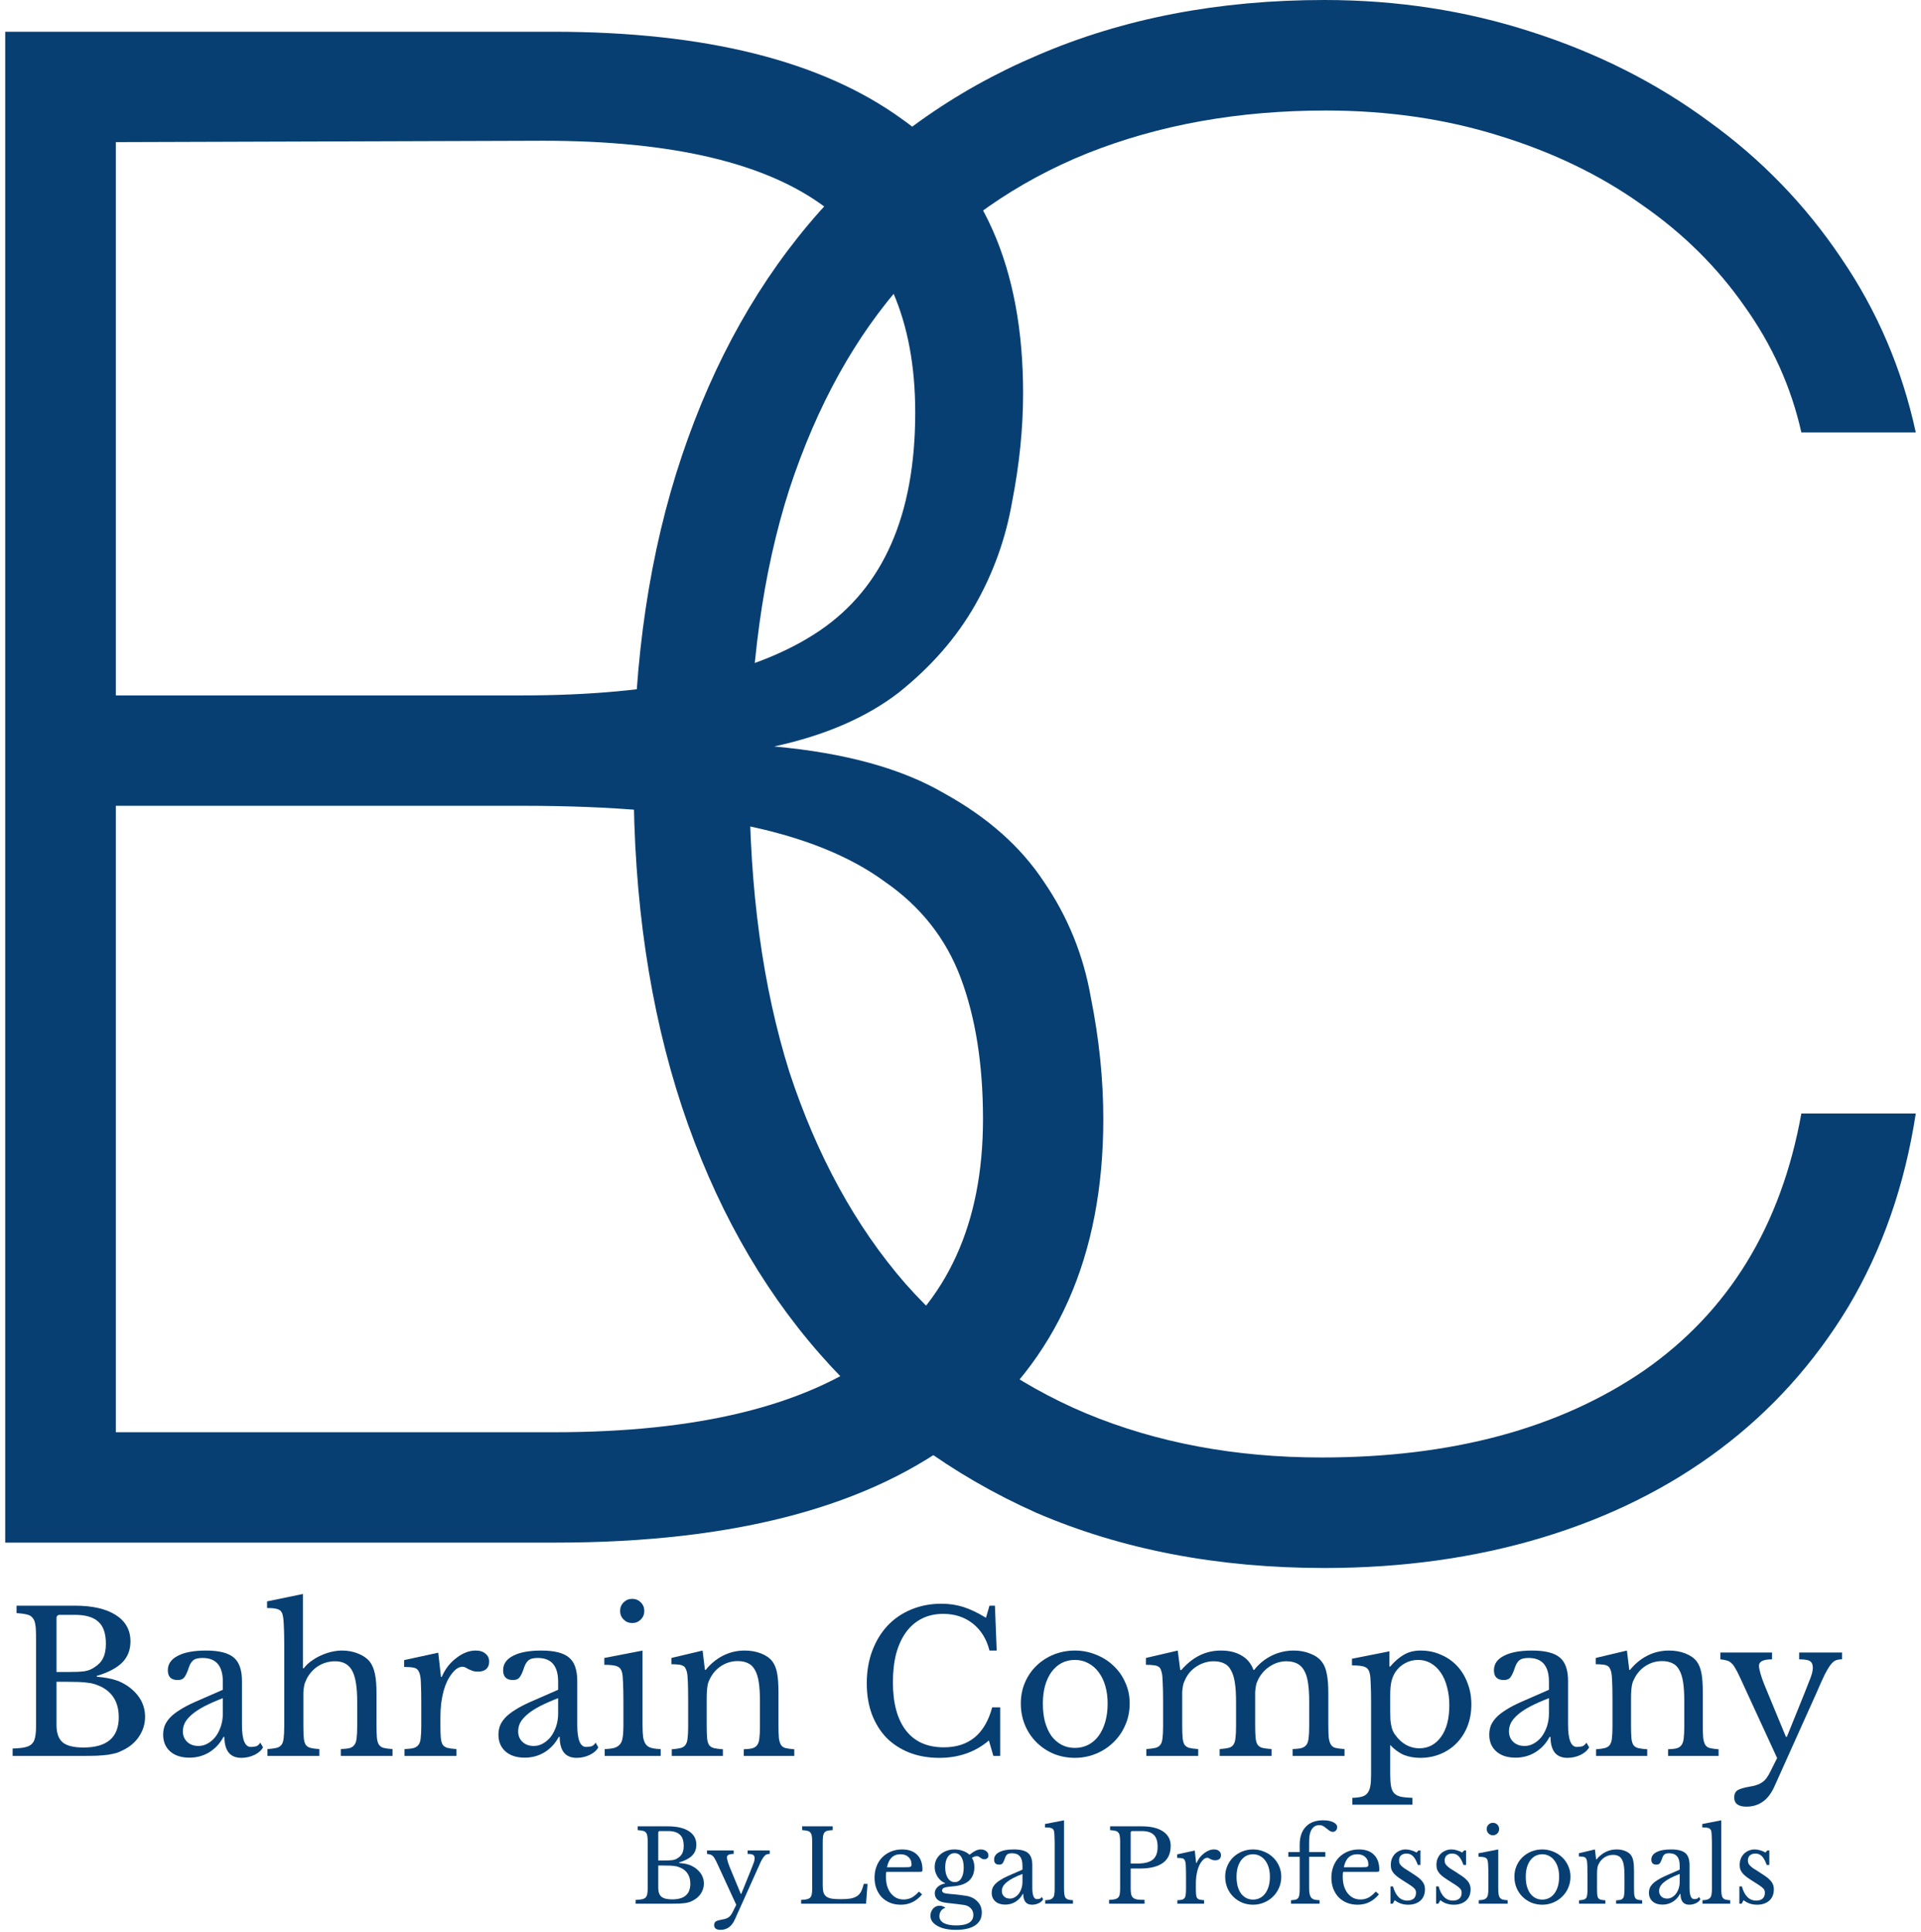 <svg width="184" height="185" viewBox="0 0 184 185" fill="none" xmlns="http://www.w3.org/2000/svg">
<path d="M172.54 41.412C171.571 37.09 169.766 33.077 167.125 29.372C164.484 25.579 161.183 22.316 157.221 19.582C153.26 16.759 148.682 14.554 143.488 12.966C138.381 11.379 132.879 10.585 126.981 10.585C118.617 10.585 111.002 11.952 104.135 14.686C97.357 17.421 91.546 21.478 86.704 26.858C81.95 32.151 78.253 38.81 75.612 46.837C73.058 54.776 71.782 64.037 71.782 74.622C71.782 85.206 73.058 94.556 75.612 102.671C78.253 110.698 81.95 117.445 86.704 122.914C91.546 128.383 97.312 132.528 104.003 135.351C110.782 138.174 118.309 139.585 126.585 139.585C139.086 139.585 149.386 136.806 157.485 131.249C165.585 125.604 170.603 117.401 172.54 106.64H183.5C182.444 113.52 180.287 119.695 177.029 125.163C173.772 130.544 169.678 135.086 164.748 138.791C159.818 142.496 154.14 145.318 147.713 147.259C141.287 149.199 134.332 150.169 126.849 150.169C116.637 150.169 107.437 148.405 99.249 144.877C91.15 141.261 84.239 136.189 78.517 129.662C72.794 123.135 68.393 115.24 65.311 105.979C62.23 96.629 60.689 86.177 60.689 74.622C60.689 63.155 62.23 52.835 65.311 43.662C68.393 34.488 72.794 26.682 78.517 20.243C84.327 13.716 91.282 8.732 99.381 5.292C107.569 1.764 116.725 0 126.849 0C133.804 0 140.406 1.014 146.657 3.043C152.995 5.072 158.674 7.938 163.692 11.643C168.71 15.259 172.936 19.626 176.369 24.742C179.803 29.769 182.18 35.326 183.5 41.412H172.54Z" fill="#073F73"/>
<path d="M105.679 107.17C105.679 120.296 101.22 130.339 92.3 137.298C83.469 144.258 70.443 147.738 53.222 147.738H0.5V3.04H52.957C67.529 3.04 78.656 5.815 86.339 11.365C94.111 16.827 97.996 25.593 97.996 37.662C97.996 41.01 97.643 44.489 96.936 48.101C96.318 51.625 95.126 54.929 93.36 58.012C91.594 61.095 89.165 63.87 86.074 66.337C82.983 68.716 79.009 70.434 74.152 71.491C80.952 72.107 86.383 73.605 90.446 75.984C94.596 78.274 97.775 81.093 99.983 84.441C102.279 87.788 103.781 91.489 104.487 95.541C105.282 99.505 105.679 103.382 105.679 107.17ZM11.097 137.166H53.09C80.466 137.166 94.155 127.167 94.155 107.17C94.155 101.972 93.448 97.479 92.035 93.691C90.622 89.903 88.194 86.82 84.749 84.441C81.394 81.974 76.89 80.168 71.238 79.023C65.674 77.79 58.653 77.173 50.175 77.173H11.097V137.166ZM11.097 66.601H50.043C62.937 66.601 72.43 64.531 78.523 60.391C84.617 56.25 87.664 49.291 87.664 39.512C87.664 30.702 84.838 24.183 79.186 19.955C73.534 15.638 64.482 13.48 52.03 13.48L11.097 13.612V66.601Z" fill="#073F73"/>
<path d="M169.957 171.099C169.384 172.382 168.493 173.024 167.285 173.024C166.5 173.024 166.108 172.731 166.108 172.146C166.108 171.834 166.214 171.604 166.425 171.454C166.65 171.317 167.055 171.199 167.64 171.099C167.902 171.062 168.126 171.006 168.313 170.931C168.499 170.869 168.668 170.782 168.817 170.67C168.967 170.57 169.097 170.439 169.21 170.277C169.334 170.115 169.452 169.916 169.565 169.679L170.219 168.371L166.631 160.58C166.469 160.231 166.326 159.957 166.201 159.758C166.089 159.546 165.965 159.384 165.828 159.272C165.703 159.147 165.56 159.066 165.398 159.029C165.236 158.979 165.03 158.942 164.781 158.917V158.263H169.733V158.917C168.898 158.917 168.481 159.122 168.481 159.533C168.481 159.695 168.531 159.951 168.63 160.299C168.73 160.648 168.855 161.003 169.004 161.364L171.059 166.335H171.153L172.853 162.131C173.015 161.719 173.146 161.383 173.246 161.122C173.358 160.86 173.439 160.648 173.488 160.486C173.551 160.312 173.588 160.169 173.601 160.056C173.625 159.944 173.638 159.838 173.638 159.739C173.638 159.415 173.544 159.197 173.358 159.085C173.183 158.973 172.841 158.917 172.33 158.917V158.263H176.441V158.917C176.204 158.917 176.005 158.948 175.843 159.01C175.681 159.072 175.513 159.216 175.338 159.44C175.176 159.652 174.989 159.963 174.778 160.374C174.578 160.785 174.329 161.34 174.03 162.037L169.957 171.099Z" fill="#073F73"/>
<path d="M156.225 165.232C156.225 165.743 156.237 166.148 156.262 166.447C156.287 166.733 156.349 166.957 156.449 167.119C156.561 167.269 156.717 167.368 156.916 167.418C157.128 167.468 157.414 167.505 157.776 167.53V168.166H152.88V167.53C153.229 167.505 153.503 167.468 153.702 167.418C153.914 167.368 154.076 167.269 154.188 167.119C154.3 166.97 154.369 166.758 154.394 166.484C154.431 166.21 154.45 165.836 154.45 165.363V162.878C154.45 161.395 154.412 160.492 154.338 160.168C154.3 160.006 154.25 159.876 154.188 159.776C154.138 159.664 154.057 159.583 153.945 159.533C153.833 159.471 153.69 159.433 153.515 159.421C153.341 159.396 153.117 159.384 152.843 159.384V158.786L155.832 158.076L156.057 159.926H156.131C156.605 159.34 157.159 158.885 157.794 158.561C158.43 158.238 159.121 158.076 159.868 158.076C160.441 158.076 160.965 158.169 161.438 158.356C161.911 158.543 162.273 158.798 162.522 159.122C162.733 159.409 162.883 159.782 162.97 160.243C163.057 160.692 163.101 161.314 163.101 162.112V165.232C163.101 165.743 163.113 166.148 163.138 166.447C163.176 166.733 163.244 166.957 163.344 167.119C163.443 167.269 163.593 167.368 163.792 167.418C164.004 167.468 164.278 167.505 164.614 167.53V168.166H159.775V167.53C160.124 167.518 160.398 167.487 160.597 167.437C160.809 167.375 160.965 167.269 161.064 167.119C161.176 166.97 161.245 166.758 161.27 166.484C161.307 166.197 161.326 165.824 161.326 165.363V162.896C161.326 162.186 161.288 161.588 161.214 161.103C161.139 160.617 161.014 160.224 160.84 159.926C160.678 159.627 160.46 159.415 160.186 159.29C159.912 159.153 159.582 159.085 159.196 159.085C158.635 159.085 158.118 159.234 157.645 159.533C157.184 159.82 156.823 160.218 156.561 160.729C156.499 160.854 156.443 160.972 156.393 161.084C156.356 161.196 156.324 161.327 156.3 161.476C156.275 161.626 156.256 161.8 156.243 162C156.231 162.186 156.225 162.429 156.225 162.728V165.232Z" fill="#073F73"/>
<path d="M148.364 162.635C147.654 162.909 147.049 163.177 146.551 163.438C146.065 163.7 145.673 163.961 145.374 164.223C145.075 164.485 144.857 164.746 144.72 165.008C144.595 165.269 144.533 165.537 144.533 165.811C144.533 166.222 144.67 166.559 144.944 166.82C145.218 167.082 145.58 167.213 146.028 167.213C146.352 167.213 146.651 167.132 146.925 166.97C147.211 166.808 147.461 166.59 147.672 166.316C147.884 166.029 148.052 165.699 148.177 165.326C148.301 164.939 148.364 164.534 148.364 164.111V162.635ZM148.364 161.831V161.065C148.364 159.546 147.716 158.786 146.42 158.786C146.209 158.786 146.028 158.804 145.879 158.842C145.729 158.879 145.604 158.941 145.505 159.029C145.405 159.116 145.312 159.24 145.225 159.402C145.15 159.564 145.075 159.764 145 160C144.863 160.361 144.726 160.604 144.589 160.729C144.465 160.841 144.278 160.897 144.029 160.897C143.406 160.897 143.094 160.586 143.094 159.963C143.094 159.365 143.412 158.904 144.047 158.58C144.683 158.244 145.586 158.076 146.757 158.076C148.002 158.076 148.887 158.3 149.41 158.748C149.933 159.184 150.195 159.932 150.195 160.991V165.176C150.195 166.596 150.475 167.306 151.036 167.306C151.21 167.306 151.378 167.287 151.54 167.25C151.702 167.2 151.839 167.082 151.951 166.895L152.213 167.343C152.063 167.63 151.789 167.873 151.391 168.072C150.992 168.259 150.575 168.352 150.139 168.352C149.591 168.352 149.18 168.178 148.906 167.829C148.644 167.481 148.513 166.988 148.513 166.353H148.42C148.096 166.964 147.647 167.449 147.074 167.811C146.501 168.159 145.866 168.334 145.168 168.334C144.384 168.334 143.767 168.134 143.319 167.736C142.87 167.337 142.646 166.802 142.646 166.129C142.646 165.83 142.696 165.543 142.795 165.269C142.908 164.995 143.082 164.734 143.319 164.485C143.555 164.236 143.867 163.993 144.253 163.756C144.639 163.507 145.112 163.258 145.673 163.009L148.364 161.831Z" fill="#073F73"/>
<path d="M133.085 159.608H133.159C133.558 159.135 133.988 158.761 134.449 158.487C134.91 158.213 135.445 158.076 136.056 158.076C136.766 158.076 137.413 158.206 137.999 158.468C138.597 158.717 139.114 159.072 139.55 159.533C139.986 159.994 140.322 160.542 140.559 161.177C140.808 161.8 140.932 162.485 140.932 163.233C140.932 163.993 140.808 164.69 140.559 165.326C140.31 165.948 139.967 166.484 139.531 166.932C139.095 167.381 138.578 167.73 137.98 167.979C137.382 168.228 136.734 168.352 136.037 168.352C135.464 168.352 134.941 168.259 134.467 168.072C134.006 167.873 133.57 167.555 133.159 167.119V169.847C133.159 170.346 133.184 170.744 133.234 171.043C133.284 171.342 133.384 171.573 133.533 171.734C133.683 171.896 133.894 172.009 134.168 172.071C134.455 172.133 134.829 172.17 135.29 172.183V172.837H129.535V172.183C129.908 172.17 130.207 172.133 130.431 172.071C130.668 172.009 130.849 171.896 130.973 171.734C131.11 171.573 131.204 171.348 131.254 171.062C131.303 170.788 131.328 170.427 131.328 169.978V162.99C131.328 162.267 131.316 161.676 131.291 161.215C131.278 160.754 131.247 160.436 131.197 160.262C131.135 159.963 130.992 159.764 130.768 159.664C130.544 159.552 130.12 159.496 129.497 159.496V158.86L133.085 158.15V159.608ZM133.645 160.15C133.483 160.399 133.359 160.698 133.272 161.047C133.197 161.383 133.159 161.825 133.159 162.373V163.831C133.159 164.167 133.166 164.46 133.178 164.709C133.203 164.946 133.234 165.151 133.272 165.326C133.309 165.5 133.359 165.656 133.421 165.793C133.483 165.93 133.564 166.06 133.664 166.185C133.95 166.584 134.293 166.895 134.692 167.119C135.09 167.331 135.508 167.437 135.944 167.437C136.803 167.437 137.494 167.076 138.018 166.353C138.553 165.631 138.821 164.615 138.821 163.308C138.821 162.66 138.746 162.074 138.597 161.551C138.46 161.015 138.26 160.561 137.999 160.187C137.737 159.801 137.42 159.502 137.046 159.29C136.685 159.078 136.28 158.973 135.831 158.973C135.383 158.973 134.966 159.078 134.579 159.29C134.206 159.49 133.894 159.776 133.645 160.15Z" fill="#073F73"/>
<path d="M113.236 165.176C113.236 165.699 113.249 166.11 113.274 166.409C113.299 166.708 113.361 166.939 113.461 167.101C113.573 167.25 113.729 167.35 113.928 167.4C114.127 167.449 114.407 167.487 114.769 167.512V168.166H109.798V167.512C110.16 167.487 110.446 167.449 110.658 167.4C110.87 167.35 111.032 167.25 111.144 167.101C111.256 166.951 111.324 166.739 111.349 166.465C111.387 166.179 111.405 165.799 111.405 165.326V162.934C111.405 162.224 111.393 161.632 111.368 161.159C111.356 160.685 111.324 160.361 111.275 160.187C111.237 160.025 111.194 159.901 111.144 159.813C111.094 159.714 111.013 159.639 110.901 159.589C110.789 159.527 110.639 159.49 110.452 159.477C110.278 159.452 110.048 159.44 109.761 159.44V158.786L112.807 158.076L113.05 159.944H113.143C113.704 159.309 114.289 158.842 114.899 158.543C115.522 158.231 116.207 158.076 116.955 158.076C117.74 158.076 118.4 158.238 118.935 158.561C119.471 158.873 119.845 159.328 120.057 159.926H120.131C120.592 159.34 121.153 158.885 121.813 158.561C122.473 158.238 123.177 158.076 123.924 158.076C124.51 158.076 125.039 158.175 125.513 158.375C125.998 158.562 126.366 158.823 126.615 159.159C126.839 159.446 126.995 159.826 127.082 160.299C127.182 160.76 127.232 161.395 127.232 162.205V165.176C127.232 165.687 127.244 166.092 127.269 166.391C127.306 166.69 127.375 166.92 127.475 167.082C127.574 167.244 127.724 167.35 127.923 167.4C128.135 167.449 128.421 167.487 128.783 167.512V168.166H123.812V167.512C124.161 167.499 124.441 167.468 124.653 167.418C124.865 167.356 125.027 167.25 125.139 167.101C125.251 166.939 125.32 166.721 125.344 166.447C125.382 166.173 125.4 165.799 125.4 165.326V162.971C125.4 162.261 125.363 161.663 125.288 161.177C125.214 160.679 125.089 160.281 124.915 159.982C124.74 159.67 124.51 159.446 124.223 159.309C123.949 159.172 123.613 159.103 123.214 159.103C122.666 159.103 122.149 159.259 121.663 159.57C121.19 159.869 120.816 160.274 120.542 160.785C120.48 160.91 120.424 161.034 120.374 161.159C120.337 161.271 120.306 161.402 120.281 161.551C120.256 161.688 120.237 161.856 120.225 162.056C120.225 162.255 120.225 162.504 120.225 162.803V165.176C120.225 165.687 120.237 166.092 120.262 166.391C120.287 166.69 120.349 166.92 120.449 167.082C120.561 167.244 120.723 167.35 120.935 167.4C121.147 167.449 121.433 167.487 121.794 167.512V168.166H116.824V167.512C117.173 167.487 117.453 167.449 117.665 167.4C117.877 167.35 118.032 167.25 118.132 167.101C118.244 166.951 118.313 166.739 118.338 166.465C118.375 166.179 118.394 165.799 118.394 165.326V162.971C118.394 162.249 118.356 161.645 118.281 161.159C118.207 160.66 118.082 160.262 117.908 159.963C117.746 159.651 117.528 159.433 117.254 159.309C116.98 159.172 116.643 159.103 116.245 159.103C115.684 159.103 115.155 159.259 114.657 159.57C114.171 159.869 113.803 160.274 113.554 160.785C113.492 160.91 113.436 161.034 113.386 161.159C113.349 161.271 113.317 161.402 113.293 161.551C113.268 161.688 113.249 161.856 113.236 162.056C113.236 162.255 113.236 162.504 113.236 162.803V165.176Z" fill="#073F73"/>
<path d="M102.954 158.076C103.664 158.076 104.337 158.206 104.972 158.468C105.608 158.717 106.162 159.066 106.635 159.514C107.121 159.963 107.501 160.499 107.775 161.121C108.062 161.732 108.205 162.404 108.205 163.139C108.205 163.899 108.062 164.597 107.775 165.232C107.501 165.867 107.121 166.415 106.635 166.876C106.162 167.337 105.608 167.699 104.972 167.96C104.337 168.222 103.664 168.352 102.954 168.352C102.257 168.352 101.59 168.228 100.955 167.979C100.332 167.717 99.784 167.356 99.311 166.895C98.837 166.434 98.464 165.886 98.19 165.251C97.915 164.603 97.778 163.899 97.778 163.139C97.778 162.404 97.915 161.725 98.19 161.103C98.464 160.48 98.837 159.944 99.311 159.496C99.784 159.047 100.332 158.699 100.955 158.449C101.59 158.2 102.257 158.076 102.954 158.076ZM102.954 158.973C102.493 158.973 102.07 159.072 101.684 159.272C101.31 159.471 100.986 159.757 100.712 160.131C100.45 160.492 100.245 160.935 100.095 161.458C99.958 161.968 99.89 162.535 99.89 163.158C99.89 163.806 99.958 164.391 100.095 164.914C100.245 165.438 100.45 165.886 100.712 166.26C100.986 166.621 101.31 166.901 101.684 167.101C102.057 167.3 102.481 167.4 102.954 167.4C103.428 167.4 103.857 167.3 104.244 167.101C104.63 166.901 104.96 166.615 105.234 166.241C105.508 165.867 105.72 165.419 105.869 164.896C106.019 164.373 106.093 163.793 106.093 163.158C106.093 162.535 106.019 161.968 105.869 161.458C105.72 160.947 105.508 160.511 105.234 160.15C104.96 159.776 104.63 159.49 104.244 159.29C103.857 159.078 103.428 158.973 102.954 158.973Z" fill="#073F73"/>
<path d="M94.775 153.778H95.298L95.466 158.076H94.775C94.501 156.98 93.971 156.12 93.187 155.497C92.402 154.874 91.455 154.563 90.346 154.563C89.587 154.563 88.908 154.712 88.31 155.011C87.712 155.31 87.207 155.74 86.796 156.301C86.385 156.861 86.067 157.546 85.843 158.356C85.632 159.166 85.526 160.081 85.526 161.103C85.526 163.108 85.943 164.653 86.778 165.737C87.612 166.808 88.82 167.344 90.403 167.344C92.807 167.344 94.351 166.067 95.036 163.513H95.802V168.166H95.148L94.719 166.69C93.411 167.798 91.829 168.353 89.973 168.353C88.914 168.353 87.955 168.184 87.095 167.848C86.248 167.512 85.519 167.038 84.909 166.428C84.311 165.805 83.844 165.052 83.508 164.167C83.184 163.283 83.022 162.299 83.022 161.215C83.022 160.081 83.196 159.047 83.545 158.113C83.894 157.179 84.38 156.375 85.002 155.703C85.638 155.03 86.391 154.513 87.263 154.152C88.148 153.778 89.119 153.591 90.178 153.591C90.926 153.591 91.629 153.697 92.29 153.909C92.95 154.121 93.666 154.463 94.439 154.937L94.775 153.778Z" fill="#073F73"/>
<path d="M67.689 165.232C67.689 165.743 67.702 166.148 67.727 166.447C67.752 166.733 67.814 166.957 67.914 167.119C68.026 167.269 68.181 167.368 68.381 167.418C68.593 167.468 68.879 167.505 69.24 167.53V168.166H64.345V167.53C64.694 167.505 64.968 167.468 65.167 167.418C65.379 167.368 65.541 167.269 65.653 167.119C65.765 166.97 65.833 166.758 65.858 166.484C65.896 166.21 65.914 165.836 65.914 165.363V162.878C65.914 161.395 65.877 160.492 65.802 160.168C65.765 160.006 65.715 159.876 65.653 159.776C65.603 159.664 65.522 159.583 65.41 159.533C65.298 159.471 65.154 159.433 64.98 159.421C64.806 159.396 64.582 159.384 64.308 159.384V158.786L67.297 158.076L67.521 159.926H67.596C68.069 159.34 68.624 158.885 69.259 158.561C69.894 158.238 70.586 158.076 71.333 158.076C71.906 158.076 72.429 158.169 72.903 158.356C73.376 158.543 73.737 158.798 73.986 159.122C74.198 159.409 74.348 159.782 74.435 160.243C74.522 160.692 74.566 161.314 74.566 162.112V165.232C74.566 165.743 74.578 166.148 74.603 166.447C74.64 166.733 74.709 166.957 74.808 167.119C74.908 167.269 75.058 167.368 75.257 167.418C75.469 167.468 75.743 167.505 76.079 167.53V168.166H71.24V167.53C71.588 167.518 71.862 167.487 72.062 167.437C72.273 167.375 72.429 167.269 72.529 167.119C72.641 166.97 72.71 166.758 72.734 166.484C72.772 166.197 72.79 165.824 72.79 165.363V162.896C72.79 162.186 72.753 161.588 72.678 161.103C72.604 160.617 72.479 160.224 72.305 159.926C72.143 159.627 71.925 159.415 71.651 159.29C71.377 159.153 71.047 159.085 70.66 159.085C70.1 159.085 69.583 159.234 69.109 159.533C68.649 159.82 68.287 160.218 68.026 160.729C67.963 160.854 67.907 160.972 67.858 161.084C67.82 161.196 67.789 161.327 67.764 161.476C67.739 161.626 67.721 161.8 67.708 162C67.696 162.186 67.689 162.429 67.689 162.728V165.232Z" fill="#073F73"/>
<path d="M61.545 165.195C61.545 165.681 61.564 166.073 61.602 166.372C61.651 166.659 61.739 166.889 61.863 167.063C61.988 167.225 62.162 167.338 62.386 167.4C62.611 167.462 62.909 167.499 63.283 167.512V168.166H57.92V167.512C58.294 167.499 58.599 167.462 58.836 167.4C59.073 167.325 59.253 167.213 59.378 167.063C59.515 166.902 59.602 166.684 59.639 166.41C59.689 166.123 59.714 165.762 59.714 165.326V162.934C59.714 162.212 59.702 161.62 59.677 161.159C59.664 160.686 59.633 160.362 59.584 160.187C59.521 159.901 59.378 159.708 59.154 159.608C58.929 159.496 58.506 159.44 57.883 159.44V158.786L61.545 158.076V165.195ZM59.397 154.283C59.397 153.959 59.509 153.685 59.733 153.461C59.957 153.237 60.231 153.124 60.555 153.124C60.879 153.124 61.153 153.237 61.377 153.461C61.602 153.685 61.714 153.959 61.714 154.283C61.714 154.607 61.602 154.881 61.377 155.105C61.153 155.329 60.879 155.441 60.555 155.441C60.231 155.441 59.957 155.329 59.733 155.105C59.509 154.881 59.397 154.607 59.397 154.283Z" fill="#073F73"/>
<path d="M53.46 162.635C52.75 162.909 52.146 163.177 51.648 163.438C51.162 163.7 50.77 163.961 50.471 164.223C50.172 164.485 49.953 164.746 49.816 165.008C49.692 165.269 49.63 165.537 49.63 165.811C49.63 166.222 49.767 166.559 50.041 166.82C50.315 167.082 50.676 167.213 51.124 167.213C51.448 167.213 51.747 167.132 52.021 166.97C52.308 166.808 52.557 166.59 52.769 166.316C52.98 166.029 53.149 165.699 53.273 165.326C53.398 164.939 53.46 164.534 53.46 164.111V162.635ZM53.46 161.831V161.065C53.46 159.546 52.812 158.786 51.517 158.786C51.305 158.786 51.124 158.804 50.975 158.842C50.825 158.879 50.701 158.941 50.601 159.029C50.502 159.116 50.408 159.24 50.321 159.402C50.246 159.564 50.172 159.764 50.097 160C49.96 160.361 49.823 160.604 49.686 160.729C49.561 160.841 49.374 160.897 49.125 160.897C48.502 160.897 48.191 160.586 48.191 159.963C48.191 159.365 48.509 158.904 49.144 158.58C49.779 158.244 50.682 158.076 51.853 158.076C53.099 158.076 53.983 158.3 54.507 158.748C55.03 159.184 55.291 159.932 55.291 160.991V165.176C55.291 166.596 55.572 167.306 56.132 167.306C56.306 167.306 56.475 167.287 56.637 167.25C56.798 167.2 56.935 167.082 57.048 166.895L57.309 167.343C57.16 167.63 56.886 167.873 56.487 168.072C56.089 168.259 55.671 168.352 55.235 168.352C54.687 168.352 54.276 168.178 54.002 167.829C53.74 167.481 53.61 166.988 53.61 166.353H53.516C53.192 166.964 52.744 167.449 52.171 167.811C51.598 168.159 50.962 168.334 50.265 168.334C49.48 168.334 48.864 168.134 48.415 167.736C47.967 167.337 47.742 166.802 47.742 166.129C47.742 165.83 47.792 165.543 47.892 165.269C48.004 164.995 48.178 164.734 48.415 164.485C48.652 164.236 48.963 163.993 49.349 163.756C49.736 163.507 50.209 163.258 50.77 163.009L53.46 161.831Z" fill="#073F73"/>
<path d="M42.183 165.195C42.183 165.705 42.195 166.11 42.22 166.409C42.245 166.708 42.307 166.939 42.407 167.101C42.519 167.25 42.675 167.35 42.874 167.4C43.073 167.449 43.353 167.487 43.715 167.512V168.166H38.745V167.512C39.106 167.499 39.392 167.468 39.604 167.418C39.816 167.356 39.978 167.25 40.09 167.101C40.202 166.951 40.27 166.739 40.295 166.465C40.333 166.179 40.351 165.799 40.351 165.326V163.139C40.351 162.292 40.339 161.632 40.314 161.159C40.302 160.685 40.239 160.337 40.127 160.112C40.028 159.888 39.866 159.757 39.641 159.72C39.417 159.67 39.106 159.645 38.707 159.645V158.991L41.977 158.281L42.239 160.598H42.313C42.475 160.224 42.675 159.882 42.911 159.57C43.16 159.259 43.428 158.997 43.715 158.786C44.001 158.561 44.3 158.387 44.612 158.263C44.923 158.138 45.241 158.076 45.565 158.076C45.963 158.076 46.275 158.175 46.499 158.375C46.736 158.562 46.854 158.817 46.854 159.141C46.854 159.44 46.76 159.676 46.574 159.851C46.387 160.013 46.119 160.094 45.77 160.094C45.571 160.094 45.403 160.069 45.266 160.019C45.129 159.969 45.004 159.919 44.892 159.869C44.792 159.807 44.693 159.751 44.593 159.701C44.506 159.651 44.406 159.627 44.294 159.627C43.958 159.627 43.621 159.845 43.285 160.281C42.949 160.704 42.687 161.246 42.5 161.906C42.401 162.267 42.32 162.678 42.257 163.139C42.208 163.588 42.183 164.061 42.183 164.559V165.195Z" fill="#073F73"/>
<path d="M29.057 165.195C29.057 165.705 29.069 166.11 29.094 166.409C29.119 166.708 29.181 166.939 29.281 167.101C29.393 167.25 29.549 167.35 29.748 167.4C29.947 167.449 30.228 167.487 30.589 167.512V168.166H25.619V167.512C25.98 167.487 26.266 167.449 26.478 167.4C26.69 167.35 26.852 167.25 26.964 167.101C27.076 166.951 27.145 166.739 27.169 166.465C27.207 166.179 27.226 165.799 27.226 165.326V157.496C27.226 156.762 27.213 156.176 27.188 155.74C27.176 155.304 27.145 154.974 27.095 154.75C27.07 154.6 27.026 154.482 26.964 154.395C26.914 154.295 26.833 154.22 26.721 154.171C26.609 154.108 26.459 154.065 26.273 154.04C26.086 154.015 25.855 154.002 25.581 154.002V153.367L29.019 152.657V159.776H29.094C29.281 159.527 29.511 159.303 29.785 159.103C30.072 158.892 30.377 158.711 30.701 158.562C31.025 158.412 31.361 158.294 31.71 158.207C32.071 158.119 32.42 158.076 32.756 158.076C33.329 158.076 33.852 158.175 34.326 158.375C34.812 158.574 35.185 158.842 35.447 159.178C35.659 159.465 35.815 159.845 35.914 160.318C36.014 160.779 36.064 161.408 36.064 162.205V165.195C36.064 165.705 36.076 166.11 36.101 166.409C36.126 166.696 36.188 166.92 36.288 167.082C36.4 167.244 36.556 167.35 36.755 167.4C36.954 167.449 37.234 167.487 37.596 167.512V168.166H32.644V167.512C32.993 167.499 33.273 167.468 33.485 167.418C33.697 167.356 33.852 167.25 33.952 167.101C34.064 166.951 34.133 166.739 34.158 166.465C34.195 166.179 34.214 165.799 34.214 165.326V162.971C34.214 161.576 34.052 160.586 33.728 160C33.404 159.402 32.862 159.103 32.102 159.103C31.517 159.103 30.981 159.253 30.495 159.552C30.022 159.851 29.648 160.262 29.374 160.785C29.312 160.922 29.256 161.053 29.206 161.177C29.169 161.29 29.138 161.42 29.113 161.57C29.088 161.719 29.069 161.894 29.057 162.093C29.057 162.28 29.057 162.517 29.057 162.803V165.195Z" fill="#073F73"/>
<path d="M21.345 162.635C20.635 162.909 20.031 163.177 19.533 163.438C19.047 163.7 18.654 163.961 18.355 164.223C18.056 164.485 17.838 164.746 17.701 165.008C17.577 165.269 17.515 165.537 17.515 165.811C17.515 166.222 17.652 166.559 17.926 166.82C18.2 167.082 18.561 167.213 19.009 167.213C19.333 167.213 19.632 167.132 19.906 166.97C20.193 166.808 20.442 166.59 20.654 166.316C20.866 166.029 21.034 165.699 21.158 165.326C21.283 164.939 21.345 164.534 21.345 164.111V162.635ZM21.345 161.831V161.065C21.345 159.546 20.697 158.786 19.402 158.786C19.19 158.786 19.009 158.804 18.86 158.842C18.71 158.879 18.586 158.941 18.486 159.029C18.387 159.116 18.293 159.24 18.206 159.402C18.131 159.564 18.056 159.764 17.982 160C17.845 160.361 17.708 160.604 17.571 160.729C17.446 160.841 17.259 160.897 17.01 160.897C16.387 160.897 16.076 160.586 16.076 159.963C16.076 159.365 16.393 158.904 17.029 158.58C17.664 158.244 18.567 158.076 19.738 158.076C20.984 158.076 21.868 158.3 22.391 158.748C22.915 159.184 23.176 159.932 23.176 160.991V165.176C23.176 166.596 23.456 167.306 24.017 167.306C24.191 167.306 24.36 167.287 24.521 167.25C24.683 167.2 24.82 167.082 24.933 166.895L25.194 167.343C25.045 167.63 24.771 167.873 24.372 168.072C23.973 168.259 23.556 168.352 23.12 168.352C22.572 168.352 22.161 168.178 21.887 167.829C21.625 167.481 21.494 166.988 21.494 166.353H21.401C21.077 166.964 20.629 167.449 20.056 167.811C19.483 168.159 18.848 168.334 18.15 168.334C17.365 168.334 16.748 168.134 16.3 167.736C15.852 167.337 15.627 166.802 15.627 166.129C15.627 165.83 15.677 165.543 15.777 165.269C15.889 164.995 16.063 164.734 16.3 164.485C16.537 164.236 16.848 163.993 17.234 163.756C17.62 163.507 18.094 163.258 18.654 163.009L21.345 161.831Z" fill="#073F73"/>
<path d="M1.21 168.166V167.456C1.696 167.443 2.082 167.406 2.369 167.344C2.668 167.281 2.892 167.176 3.041 167.026C3.203 166.877 3.309 166.665 3.359 166.391C3.421 166.117 3.452 165.762 3.452 165.326V156.619C3.452 156.183 3.427 155.834 3.378 155.572C3.34 155.298 3.253 155.086 3.116 154.937C2.991 154.775 2.805 154.669 2.555 154.619C2.306 154.557 1.982 154.513 1.584 154.488V153.778H7.171C8.852 153.778 10.16 154.077 11.095 154.675C12.029 155.273 12.496 156.114 12.496 157.198C12.496 158.02 12.234 158.693 11.711 159.216C11.2 159.739 10.384 160.169 9.263 160.505V160.58C9.65 160.617 9.986 160.661 10.272 160.711C10.559 160.76 10.814 160.823 11.039 160.897C11.263 160.96 11.468 161.041 11.655 161.14C11.854 161.24 12.047 161.352 12.234 161.477C13.343 162.261 13.897 163.246 13.897 164.429C13.897 165.089 13.71 165.706 13.337 166.279C12.976 166.839 12.465 167.281 11.805 167.605C11.593 167.717 11.375 167.811 11.151 167.886C10.926 167.948 10.665 168.004 10.366 168.054C10.067 168.091 9.718 168.122 9.319 168.147C8.933 168.16 8.472 168.166 7.937 168.166H1.21ZM7.993 167.362C10.248 167.362 11.375 166.397 11.375 164.466C11.375 163.059 10.796 162.075 9.637 161.514C9.438 161.427 9.245 161.352 9.058 161.29C8.871 161.228 8.653 161.184 8.404 161.159C8.155 161.122 7.856 161.097 7.507 161.084C7.171 161.072 6.753 161.066 6.255 161.066H5.414V165.232C5.414 165.992 5.614 166.54 6.012 166.877C6.411 167.201 7.071 167.362 7.993 167.362ZM6.461 160.131C6.847 160.131 7.171 160.125 7.432 160.113C7.694 160.1 7.918 160.082 8.105 160.057C8.292 160.019 8.454 159.976 8.591 159.926C8.74 159.864 8.89 159.783 9.039 159.683C9.438 159.434 9.718 159.135 9.88 158.786C10.054 158.437 10.142 157.983 10.142 157.422C10.142 156.438 9.899 155.734 9.413 155.311C8.94 154.875 8.192 154.657 7.171 154.657H5.732C5.52 154.657 5.414 154.762 5.414 154.974V160.131H6.461Z" fill="#073F73"/>
<path d="M166.815 182.321H166.603V180.666H166.844C167.094 181.57 167.55 182.023 168.211 182.023C168.468 182.023 168.67 181.962 168.817 181.84C168.971 181.712 169.048 181.519 169.048 181.262C169.048 181.166 169.032 181.086 169 181.022C168.975 180.951 168.92 180.881 168.837 180.81C168.76 180.733 168.647 180.646 168.5 180.55C168.358 180.454 168.169 180.332 167.932 180.184C167.714 180.05 167.524 179.925 167.364 179.809C167.203 179.693 167.069 179.578 166.96 179.462C166.85 179.341 166.767 179.212 166.709 179.077C166.658 178.943 166.632 178.785 166.632 178.606C166.632 178.388 166.668 178.189 166.738 178.009C166.815 177.823 166.918 177.666 167.046 177.537C167.174 177.409 167.325 177.31 167.499 177.239C167.672 177.162 167.861 177.123 168.066 177.123C168.24 177.123 168.419 177.152 168.606 177.21C168.792 177.261 168.955 177.332 169.096 177.422L169.289 177.22H169.472V178.606H169.222C169.08 178.214 168.926 177.935 168.76 177.768C168.593 177.602 168.387 177.518 168.143 177.518C167.925 177.518 167.749 177.576 167.614 177.691C167.486 177.807 167.422 177.967 167.422 178.173C167.422 178.282 167.438 178.378 167.47 178.461C167.508 178.538 167.566 178.615 167.643 178.692C167.72 178.769 167.816 178.85 167.932 178.933C168.054 179.01 168.198 179.1 168.365 179.203C168.641 179.376 168.875 179.53 169.068 179.665C169.266 179.799 169.427 179.934 169.549 180.069C169.671 180.197 169.761 180.332 169.818 180.473C169.876 180.614 169.905 180.775 169.905 180.954C169.905 181.41 169.757 181.769 169.462 182.033C169.167 182.289 168.779 182.418 168.298 182.418C167.797 182.418 167.367 182.273 167.008 181.984L166.815 182.321Z" fill="#073F73"/>
<path d="M164.869 180.82C164.869 181.064 164.879 181.259 164.898 181.407C164.917 181.554 164.956 181.67 165.013 181.753C165.078 181.837 165.164 181.895 165.273 181.927C165.389 181.959 165.54 181.978 165.726 181.984V182.321H163.069V181.984C163.262 181.978 163.416 181.959 163.531 181.927C163.647 181.888 163.736 181.83 163.801 181.753C163.871 181.676 163.916 181.57 163.935 181.436C163.961 181.295 163.974 181.112 163.974 180.887V176.738C163.974 176.392 163.967 176.103 163.955 175.872C163.948 175.635 163.935 175.474 163.916 175.391C163.884 175.243 163.807 175.144 163.685 175.092C163.57 175.041 163.358 175.015 163.05 175.015V174.688L164.869 174.332V180.82Z" fill="#073F73"/>
<path d="M160.887 179.472C160.521 179.613 160.21 179.751 159.953 179.886C159.703 180.021 159.501 180.156 159.346 180.29C159.192 180.425 159.08 180.56 159.01 180.695C158.945 180.829 158.913 180.967 158.913 181.108C158.913 181.32 158.984 181.493 159.125 181.628C159.266 181.763 159.452 181.83 159.683 181.83C159.85 181.83 160.004 181.789 160.145 181.705C160.293 181.622 160.421 181.51 160.53 181.368C160.64 181.221 160.726 181.051 160.79 180.858C160.855 180.659 160.887 180.451 160.887 180.233V179.472ZM160.887 179.058V178.664C160.887 177.881 160.553 177.489 159.886 177.489C159.776 177.489 159.683 177.499 159.606 177.518C159.529 177.537 159.465 177.569 159.414 177.614C159.363 177.659 159.314 177.723 159.269 177.807C159.231 177.89 159.192 177.993 159.154 178.115C159.083 178.301 159.013 178.426 158.942 178.49C158.878 178.548 158.782 178.577 158.653 178.577C158.333 178.577 158.172 178.417 158.172 178.096C158.172 177.788 158.336 177.55 158.663 177.383C158.99 177.21 159.456 177.123 160.059 177.123C160.701 177.123 161.156 177.239 161.426 177.47C161.695 177.695 161.83 178.08 161.83 178.625V180.781C161.83 181.513 161.974 181.879 162.263 181.879C162.353 181.879 162.44 181.869 162.523 181.85C162.606 181.824 162.677 181.763 162.735 181.667L162.869 181.898C162.792 182.045 162.651 182.17 162.446 182.273C162.241 182.369 162.026 182.418 161.801 182.418C161.519 182.418 161.307 182.328 161.166 182.148C161.031 181.968 160.964 181.715 160.964 181.388H160.915C160.749 181.702 160.518 181.952 160.222 182.138C159.927 182.318 159.6 182.408 159.241 182.408C158.836 182.408 158.519 182.305 158.288 182.1C158.057 181.895 157.941 181.619 157.941 181.272C157.941 181.118 157.967 180.97 158.018 180.829C158.076 180.688 158.166 180.553 158.288 180.425C158.41 180.297 158.57 180.172 158.769 180.05C158.968 179.921 159.212 179.793 159.501 179.665L160.887 179.058Z" fill="#073F73"/>
<path d="M152.97 180.81C152.97 181.073 152.976 181.282 152.989 181.436C153.002 181.583 153.034 181.699 153.086 181.782C153.143 181.859 153.224 181.911 153.326 181.936C153.435 181.962 153.583 181.981 153.769 181.994V182.321H151.247V181.994C151.427 181.981 151.568 181.962 151.671 181.936C151.78 181.911 151.863 181.859 151.921 181.782C151.979 181.705 152.014 181.596 152.027 181.455C152.046 181.314 152.056 181.121 152.056 180.877V179.597C152.056 178.834 152.036 178.368 151.998 178.202C151.979 178.118 151.953 178.051 151.921 177.999C151.895 177.942 151.853 177.9 151.796 177.874C151.738 177.842 151.664 177.823 151.574 177.816C151.484 177.804 151.369 177.797 151.228 177.797V177.489L152.768 177.123L152.883 178.076H152.922C153.166 177.775 153.451 177.541 153.779 177.374C154.106 177.207 154.462 177.123 154.847 177.123C155.142 177.123 155.412 177.172 155.656 177.268C155.899 177.364 156.086 177.496 156.214 177.662C156.323 177.81 156.4 178.003 156.445 178.24C156.49 178.471 156.512 178.792 156.512 179.203V180.81C156.512 181.073 156.519 181.282 156.532 181.436C156.551 181.583 156.586 181.699 156.637 181.782C156.689 181.859 156.766 181.911 156.868 181.936C156.978 181.962 157.119 181.981 157.292 181.994V182.321H154.799V181.994C154.979 181.988 155.12 181.972 155.222 181.946C155.332 181.914 155.412 181.859 155.463 181.782C155.521 181.705 155.556 181.596 155.569 181.455C155.588 181.307 155.598 181.115 155.598 180.877V179.607C155.598 179.241 155.579 178.933 155.54 178.683C155.502 178.433 155.437 178.23 155.348 178.076C155.264 177.922 155.152 177.813 155.011 177.749C154.87 177.679 154.699 177.643 154.501 177.643C154.212 177.643 153.945 177.72 153.702 177.874C153.464 178.022 153.278 178.227 153.143 178.49C153.111 178.554 153.082 178.615 153.057 178.673C153.037 178.731 153.021 178.798 153.009 178.875C152.996 178.952 152.986 179.042 152.98 179.145C152.973 179.241 152.97 179.366 152.97 179.52V180.81Z" fill="#073F73"/>
<path d="M147.721 177.123C148.087 177.123 148.433 177.191 148.761 177.326C149.088 177.454 149.373 177.634 149.617 177.865C149.868 178.096 150.063 178.372 150.204 178.692C150.352 179.007 150.426 179.353 150.426 179.732C150.426 180.123 150.352 180.483 150.204 180.81C150.063 181.137 149.868 181.42 149.617 181.657C149.373 181.895 149.088 182.081 148.761 182.215C148.433 182.35 148.087 182.418 147.721 182.418C147.362 182.418 147.018 182.353 146.691 182.225C146.37 182.09 146.088 181.904 145.844 181.667C145.6 181.429 145.408 181.147 145.266 180.82C145.125 180.486 145.055 180.123 145.055 179.732C145.055 179.353 145.125 179.004 145.266 178.683C145.408 178.362 145.6 178.086 145.844 177.855C146.088 177.624 146.37 177.444 146.691 177.316C147.018 177.188 147.362 177.123 147.721 177.123ZM147.721 177.585C147.484 177.585 147.265 177.637 147.066 177.739C146.874 177.842 146.707 177.99 146.566 178.182C146.431 178.368 146.325 178.596 146.248 178.866C146.178 179.129 146.142 179.421 146.142 179.742C146.142 180.075 146.178 180.377 146.248 180.646C146.325 180.916 146.431 181.147 146.566 181.339C146.707 181.526 146.874 181.67 147.066 181.773C147.259 181.875 147.477 181.927 147.721 181.927C147.965 181.927 148.186 181.875 148.385 181.773C148.584 181.67 148.754 181.522 148.895 181.33C149.037 181.137 149.146 180.906 149.223 180.637C149.3 180.367 149.338 180.069 149.338 179.742C149.338 179.421 149.3 179.129 149.223 178.866C149.146 178.603 149.037 178.378 148.895 178.192C148.754 177.999 148.584 177.852 148.385 177.749C148.186 177.64 147.965 177.585 147.721 177.585Z" fill="#073F73"/>
<path d="M143.507 180.791C143.507 181.041 143.516 181.243 143.536 181.397C143.561 181.545 143.606 181.664 143.671 181.753C143.735 181.837 143.825 181.895 143.94 181.927C144.056 181.959 144.21 181.978 144.402 181.984V182.321H141.64V181.984C141.832 181.978 141.989 181.959 142.111 181.927C142.233 181.888 142.326 181.83 142.39 181.753C142.461 181.67 142.506 181.558 142.525 181.416C142.551 181.269 142.564 181.083 142.564 180.858V179.626C142.564 179.254 142.557 178.949 142.544 178.712C142.538 178.468 142.522 178.301 142.496 178.211C142.464 178.064 142.39 177.964 142.275 177.913C142.159 177.855 141.941 177.826 141.62 177.826V177.489L143.507 177.123V180.791ZM142.4 175.169C142.4 175.003 142.458 174.861 142.573 174.746C142.689 174.63 142.83 174.573 142.997 174.573C143.164 174.573 143.305 174.63 143.42 174.746C143.536 174.861 143.594 175.003 143.594 175.169C143.594 175.336 143.536 175.477 143.42 175.593C143.305 175.708 143.164 175.766 142.997 175.766C142.83 175.766 142.689 175.708 142.573 175.593C142.458 175.477 142.4 175.336 142.4 175.169Z" fill="#073F73"/>
<path d="M137.769 182.321H137.557V180.666H137.798C138.048 181.57 138.504 182.023 139.165 182.023C139.421 182.023 139.624 181.962 139.771 181.84C139.925 181.712 140.002 181.519 140.002 181.262C140.002 181.166 139.986 181.086 139.954 181.022C139.928 180.951 139.874 180.881 139.79 180.81C139.713 180.733 139.601 180.646 139.453 180.55C139.312 180.454 139.123 180.332 138.886 180.184C138.667 180.05 138.478 179.925 138.318 179.809C138.157 179.693 138.022 179.578 137.913 179.462C137.804 179.341 137.721 179.212 137.663 179.077C137.612 178.943 137.586 178.785 137.586 178.606C137.586 178.388 137.621 178.189 137.692 178.009C137.769 177.823 137.872 177.666 138 177.537C138.128 177.409 138.279 177.31 138.452 177.239C138.626 177.162 138.815 177.123 139.02 177.123C139.194 177.123 139.373 177.152 139.559 177.21C139.745 177.261 139.909 177.332 140.05 177.422L140.243 177.22H140.426V178.606H140.175C140.034 178.214 139.88 177.935 139.713 177.768C139.547 177.602 139.341 177.518 139.097 177.518C138.879 177.518 138.703 177.576 138.568 177.691C138.44 177.807 138.375 177.967 138.375 178.173C138.375 178.282 138.391 178.378 138.424 178.461C138.462 178.538 138.52 178.615 138.597 178.692C138.674 178.769 138.77 178.85 138.886 178.933C139.008 179.01 139.152 179.1 139.319 179.203C139.595 179.376 139.829 179.53 140.021 179.665C140.22 179.799 140.381 179.934 140.503 180.069C140.625 180.197 140.714 180.332 140.772 180.473C140.83 180.614 140.859 180.775 140.859 180.954C140.859 181.41 140.711 181.769 140.416 182.033C140.121 182.289 139.733 182.418 139.251 182.418C138.751 182.418 138.321 182.273 137.962 181.984L137.769 182.321Z" fill="#073F73"/>
<path d="M133.398 182.321H133.186V180.666H133.427C133.677 181.57 134.133 182.023 134.794 182.023C135.05 182.023 135.253 181.962 135.4 181.84C135.554 181.712 135.631 181.519 135.631 181.262C135.631 181.166 135.615 181.086 135.583 181.022C135.557 180.951 135.503 180.881 135.419 180.81C135.342 180.733 135.23 180.646 135.083 180.55C134.941 180.454 134.752 180.332 134.515 180.184C134.296 180.05 134.107 179.925 133.947 179.809C133.786 179.693 133.652 179.578 133.542 179.462C133.433 179.341 133.35 179.212 133.292 179.077C133.241 178.943 133.215 178.785 133.215 178.606C133.215 178.388 133.25 178.189 133.321 178.009C133.398 177.823 133.501 177.666 133.629 177.537C133.757 177.409 133.908 177.31 134.081 177.239C134.255 177.162 134.444 177.123 134.649 177.123C134.823 177.123 135.002 177.152 135.188 177.21C135.375 177.261 135.538 177.332 135.679 177.422L135.872 177.22H136.055V178.606H135.804C135.663 178.214 135.509 177.935 135.342 177.768C135.176 177.602 134.97 177.518 134.726 177.518C134.508 177.518 134.332 177.576 134.197 177.691C134.069 177.807 134.005 177.967 134.005 178.173C134.005 178.282 134.021 178.378 134.053 178.461C134.091 178.538 134.149 178.615 134.226 178.692C134.303 178.769 134.399 178.85 134.515 178.933C134.637 179.01 134.781 179.1 134.948 179.203C135.224 179.376 135.458 179.53 135.65 179.665C135.849 179.799 136.01 179.934 136.132 180.069C136.254 180.197 136.344 180.332 136.401 180.473C136.459 180.614 136.488 180.775 136.488 180.954C136.488 181.41 136.34 181.769 136.045 182.033C135.75 182.289 135.362 182.418 134.88 182.418C134.38 182.418 133.95 182.273 133.591 181.984L133.398 182.321Z" fill="#073F73"/>
<path d="M132.077 181.426C131.531 182.087 130.854 182.418 130.046 182.418C129.667 182.418 129.324 182.357 129.016 182.235C128.708 182.106 128.442 181.93 128.217 181.705C127.999 181.474 127.829 181.202 127.707 180.887C127.585 180.566 127.524 180.213 127.524 179.828C127.524 179.437 127.588 179.074 127.716 178.741C127.845 178.407 128.024 178.121 128.256 177.884C128.493 177.646 128.772 177.46 129.093 177.326C129.42 177.191 129.776 177.123 130.161 177.123C130.784 177.123 131.265 177.294 131.605 177.634C131.945 177.967 132.115 178.449 132.115 179.077C132.115 179.167 132.096 179.222 132.058 179.241C132.026 179.26 131.945 179.27 131.817 179.27H128.65C128.637 179.321 128.628 179.385 128.621 179.462C128.615 179.533 128.612 179.613 128.612 179.703C128.612 180.037 128.65 180.342 128.727 180.618C128.811 180.887 128.926 181.118 129.074 181.311C129.228 181.503 129.407 181.654 129.613 181.763C129.824 181.866 130.059 181.917 130.315 181.917C130.585 181.917 130.835 181.859 131.066 181.744C131.297 181.622 131.535 181.426 131.779 181.157L132.077 181.426ZM130.489 178.827C130.617 178.827 130.72 178.824 130.797 178.818C130.874 178.811 130.931 178.798 130.97 178.779C131.008 178.76 131.034 178.734 131.047 178.702C131.06 178.664 131.066 178.615 131.066 178.558C131.066 178.262 130.97 178.028 130.777 177.855C130.591 177.675 130.335 177.585 130.007 177.585C129.314 177.585 128.884 177.999 128.718 178.827H130.489Z" fill="#073F73"/>
<path d="M123.401 177.374H124.488V176.681C124.488 175.943 124.681 175.368 125.066 174.958C125.457 174.541 126.013 174.332 126.731 174.332C127.129 174.332 127.453 174.393 127.703 174.515C127.954 174.637 128.079 174.794 128.079 174.987C128.079 175.115 128.037 175.224 127.954 175.314C127.877 175.397 127.777 175.439 127.655 175.439C127.578 175.439 127.495 175.416 127.405 175.372C127.322 175.32 127.209 175.237 127.068 175.121C126.908 174.987 126.783 174.9 126.693 174.861C126.603 174.816 126.497 174.794 126.375 174.794C125.99 174.794 125.714 174.99 125.547 175.381C125.49 175.51 125.448 175.667 125.422 175.853C125.403 176.039 125.393 176.296 125.393 176.623V177.374H126.943V177.826H125.393V180.772C125.393 181.009 125.406 181.205 125.432 181.359C125.464 181.513 125.515 181.638 125.586 181.734C125.663 181.824 125.765 181.888 125.894 181.927C126.022 181.959 126.189 181.978 126.394 181.984V182.321H123.661V181.984C123.84 181.978 123.985 181.962 124.094 181.936C124.203 181.904 124.286 181.85 124.344 181.773C124.402 181.689 124.44 181.577 124.46 181.436C124.479 181.288 124.488 181.092 124.488 180.849V177.826H123.401V177.374Z" fill="#073F73"/>
<path d="M120.019 177.123C120.385 177.123 120.731 177.191 121.059 177.326C121.386 177.454 121.672 177.634 121.915 177.865C122.166 178.096 122.361 178.372 122.503 178.692C122.65 179.007 122.724 179.353 122.724 179.732C122.724 180.123 122.65 180.483 122.503 180.81C122.361 181.137 122.166 181.42 121.915 181.657C121.672 181.895 121.386 182.081 121.059 182.215C120.731 182.35 120.385 182.418 120.019 182.418C119.66 182.418 119.316 182.353 118.989 182.225C118.668 182.09 118.386 181.904 118.142 181.667C117.898 181.429 117.706 181.147 117.565 180.82C117.423 180.486 117.353 180.123 117.353 179.732C117.353 179.353 117.423 179.004 117.565 178.683C117.706 178.362 117.898 178.086 118.142 177.855C118.386 177.624 118.668 177.444 118.989 177.316C119.316 177.188 119.66 177.123 120.019 177.123ZM120.019 177.585C119.782 177.585 119.564 177.637 119.365 177.739C119.172 177.842 119.005 177.99 118.864 178.182C118.729 178.368 118.623 178.596 118.546 178.866C118.476 179.129 118.441 179.421 118.441 179.742C118.441 180.075 118.476 180.377 118.546 180.646C118.623 180.916 118.729 181.147 118.864 181.339C119.005 181.526 119.172 181.67 119.365 181.773C119.557 181.875 119.775 181.927 120.019 181.927C120.263 181.927 120.484 181.875 120.683 181.773C120.882 181.67 121.052 181.522 121.193 181.33C121.335 181.137 121.444 180.906 121.521 180.637C121.598 180.367 121.636 180.069 121.636 179.742C121.636 179.421 121.598 179.129 121.521 178.866C121.444 178.603 121.335 178.378 121.193 178.192C121.052 177.999 120.882 177.852 120.683 177.749C120.484 177.64 120.263 177.585 120.019 177.585Z" fill="#073F73"/>
<path d="M114.544 180.791C114.544 181.054 114.55 181.262 114.563 181.416C114.576 181.57 114.608 181.689 114.66 181.773C114.717 181.85 114.797 181.901 114.9 181.927C115.003 181.952 115.147 181.972 115.333 181.984V182.321H112.773V181.984C112.959 181.978 113.107 181.962 113.216 181.936C113.325 181.904 113.408 181.85 113.466 181.773C113.524 181.696 113.559 181.587 113.572 181.445C113.591 181.298 113.601 181.102 113.601 180.858V179.732C113.601 179.296 113.594 178.956 113.581 178.712C113.575 178.468 113.543 178.288 113.485 178.173C113.434 178.057 113.35 177.99 113.235 177.971C113.119 177.945 112.959 177.932 112.754 177.932V177.595L114.438 177.229L114.573 178.423H114.611C114.695 178.23 114.797 178.054 114.919 177.893C115.048 177.733 115.186 177.598 115.333 177.489C115.481 177.374 115.635 177.284 115.795 177.22C115.956 177.156 116.119 177.123 116.286 177.123C116.492 177.123 116.652 177.175 116.768 177.277C116.889 177.374 116.95 177.505 116.95 177.672C116.95 177.826 116.902 177.948 116.806 178.038C116.71 178.121 116.572 178.163 116.392 178.163C116.289 178.163 116.203 178.15 116.132 178.125C116.062 178.099 115.997 178.073 115.94 178.048C115.888 178.015 115.837 177.987 115.786 177.961C115.741 177.935 115.689 177.922 115.632 177.922C115.458 177.922 115.285 178.035 115.112 178.259C114.939 178.477 114.804 178.757 114.708 179.097C114.656 179.283 114.615 179.495 114.582 179.732C114.557 179.963 114.544 180.207 114.544 180.464V180.791Z" fill="#073F73"/>
<path d="M112.132 176.767C112.132 177.107 112.078 177.412 111.969 177.681C111.86 177.951 111.686 178.179 111.449 178.365C111.218 178.551 110.913 178.695 110.535 178.798C110.162 178.901 109.707 178.952 109.168 178.952H108.301V180.81C108.301 181.047 108.314 181.243 108.34 181.397C108.372 181.545 108.433 181.66 108.523 181.743C108.619 181.827 108.754 181.885 108.927 181.917C109.107 181.942 109.341 181.955 109.63 181.955V182.321H106.232V181.955C106.457 181.949 106.636 181.93 106.771 181.897C106.912 181.865 107.021 181.811 107.098 181.734C107.175 181.657 107.227 181.548 107.252 181.407C107.278 181.265 107.291 181.083 107.291 180.858V176.372C107.291 176.148 107.278 175.968 107.252 175.833C107.233 175.692 107.188 175.583 107.117 175.506C107.053 175.423 106.957 175.368 106.829 175.342C106.7 175.31 106.534 175.288 106.328 175.275V174.909H109.351C110.236 174.909 110.92 175.073 111.401 175.4C111.889 175.727 112.132 176.183 112.132 176.767ZM108.301 178.471H108.985C109.627 178.471 110.101 178.349 110.409 178.105C110.724 177.855 110.881 177.447 110.881 176.883C110.881 176.337 110.756 175.949 110.506 175.718C110.262 175.48 109.877 175.362 109.351 175.362H108.465C108.356 175.362 108.301 175.416 108.301 175.525V178.471Z" fill="#073F73"/>
<path d="M101.917 180.82C101.917 181.064 101.926 181.259 101.946 181.407C101.965 181.554 102.003 181.67 102.061 181.753C102.125 181.837 102.212 181.895 102.321 181.927C102.436 181.959 102.587 181.978 102.773 181.984V182.321H100.117V181.984C100.309 181.978 100.463 181.959 100.579 181.927C100.694 181.888 100.784 181.83 100.848 181.753C100.919 181.676 100.964 181.57 100.983 181.436C101.009 181.295 101.021 181.112 101.021 180.887V176.738C101.021 176.392 101.015 176.103 101.002 175.872C100.996 175.635 100.983 175.474 100.964 175.391C100.932 175.243 100.855 175.144 100.733 175.092C100.617 175.041 100.405 175.015 100.097 175.015V174.688L101.917 174.332V180.82Z" fill="#073F73"/>
<path d="M97.934 179.472C97.569 179.613 97.257 179.751 97.001 179.886C96.751 180.021 96.548 180.156 96.394 180.29C96.24 180.425 96.128 180.56 96.057 180.695C95.993 180.829 95.961 180.967 95.961 181.108C95.961 181.32 96.032 181.493 96.173 181.628C96.314 181.763 96.5 181.83 96.731 181.83C96.898 181.83 97.052 181.789 97.193 181.705C97.341 181.622 97.469 181.51 97.578 181.368C97.687 181.221 97.774 181.051 97.838 180.858C97.902 180.659 97.934 180.451 97.934 180.233V179.472ZM97.934 179.058V178.664C97.934 177.881 97.601 177.489 96.933 177.489C96.824 177.489 96.731 177.499 96.654 177.518C96.577 177.537 96.513 177.569 96.462 177.614C96.41 177.659 96.362 177.723 96.317 177.807C96.279 177.89 96.24 177.993 96.202 178.115C96.131 178.301 96.061 178.426 95.99 178.49C95.926 178.548 95.83 178.577 95.701 178.577C95.38 178.577 95.22 178.417 95.22 178.096C95.22 177.788 95.384 177.55 95.711 177.383C96.038 177.21 96.503 177.123 97.107 177.123C97.748 177.123 98.204 177.239 98.474 177.47C98.743 177.695 98.878 178.08 98.878 178.625V180.781C98.878 181.513 99.022 181.879 99.311 181.879C99.401 181.879 99.487 181.869 99.571 181.85C99.654 181.824 99.725 181.763 99.783 181.667L99.917 181.898C99.84 182.045 99.699 182.17 99.494 182.273C99.288 182.369 99.073 182.418 98.849 182.418C98.567 182.418 98.355 182.328 98.214 182.148C98.079 181.968 98.011 181.715 98.011 181.388H97.963C97.796 181.702 97.566 181.952 97.27 182.138C96.975 182.318 96.648 182.408 96.288 182.408C95.884 182.408 95.567 182.305 95.335 182.1C95.105 181.895 94.989 181.619 94.989 181.272C94.989 181.118 95.015 180.97 95.066 180.829C95.124 180.688 95.214 180.553 95.335 180.425C95.457 180.297 95.618 180.172 95.817 180.05C96.016 179.921 96.26 179.793 96.548 179.665L97.934 179.058Z" fill="#073F73"/>
<path d="M91.45 180.252C91.72 180.252 91.928 180.13 92.076 179.886C92.23 179.642 92.307 179.299 92.307 178.856C92.307 178.42 92.23 178.083 92.076 177.845C91.928 177.602 91.717 177.48 91.441 177.48C91.165 177.48 90.943 177.602 90.776 177.845C90.616 178.089 90.536 178.423 90.536 178.846C90.536 179.27 90.619 179.61 90.786 179.867C90.953 180.123 91.174 180.252 91.45 180.252ZM90.921 181.378C91.075 181.391 91.216 181.404 91.344 181.416C91.473 181.429 91.598 181.442 91.72 181.455C91.848 181.468 91.973 181.484 92.095 181.503C92.224 181.522 92.362 181.542 92.509 181.561C92.971 181.631 93.34 181.811 93.616 182.1C93.898 182.382 94.04 182.738 94.04 183.168C94.04 183.707 93.825 184.118 93.395 184.4C92.971 184.683 92.355 184.824 91.547 184.824C91.187 184.824 90.857 184.792 90.555 184.728C90.26 184.664 90.007 184.57 89.795 184.449C89.583 184.333 89.416 184.192 89.294 184.025C89.179 183.858 89.121 183.675 89.121 183.476C89.121 183.342 89.143 183.216 89.188 183.101C89.233 182.985 89.294 182.883 89.371 182.793C89.448 182.71 89.538 182.642 89.641 182.591C89.75 182.539 89.862 182.514 89.978 182.514C90.196 182.514 90.391 182.581 90.565 182.716C90.391 182.754 90.25 182.847 90.141 182.995C90.032 183.149 89.978 183.322 89.978 183.515C89.978 183.797 90.116 184.015 90.391 184.169C90.674 184.323 91.072 184.4 91.585 184.4C92.682 184.4 93.231 184.064 93.231 183.39C93.231 183.133 93.144 182.918 92.971 182.745C92.798 182.578 92.593 182.479 92.355 182.446C92.201 182.427 92.041 182.405 91.874 182.379C91.713 182.36 91.553 182.341 91.393 182.321C91.239 182.302 91.094 182.286 90.959 182.273C90.825 182.26 90.716 182.247 90.632 182.235C90.273 182.196 90 182.1 89.814 181.946C89.628 181.792 89.535 181.58 89.535 181.311C89.535 181.086 89.628 180.887 89.814 180.714C90 180.541 90.234 180.431 90.517 180.387V180.348C90.376 180.29 90.244 180.21 90.122 180.107C90 179.998 89.894 179.876 89.804 179.742C89.721 179.607 89.653 179.462 89.602 179.308C89.551 179.148 89.525 178.984 89.525 178.818C89.525 178.574 89.57 178.349 89.66 178.144C89.756 177.938 89.888 177.762 90.055 177.614C90.228 177.46 90.43 177.342 90.661 177.258C90.892 177.168 91.145 177.123 91.421 177.123C91.704 177.123 91.97 177.168 92.22 177.258C92.471 177.342 92.686 177.467 92.865 177.634C93.084 177.454 93.276 177.326 93.443 177.249C93.61 177.165 93.767 177.123 93.915 177.123C94.145 177.123 94.328 177.178 94.463 177.287C94.604 177.39 94.675 177.531 94.675 177.711C94.675 177.82 94.636 177.906 94.559 177.971C94.489 178.035 94.399 178.067 94.29 178.067C94.2 178.067 94.126 178.051 94.069 178.019C94.011 177.987 93.956 177.954 93.905 177.922C93.86 177.884 93.812 177.849 93.76 177.816C93.709 177.784 93.645 177.768 93.568 177.768C93.414 177.768 93.257 177.823 93.096 177.932C93.25 178.169 93.327 178.468 93.327 178.827C93.327 179.373 93.157 179.803 92.817 180.117C92.477 180.425 91.967 180.605 91.287 180.656C90.895 180.688 90.623 180.73 90.469 180.781C90.314 180.833 90.237 180.926 90.237 181.06C90.237 181.163 90.295 181.24 90.411 181.291C90.526 181.336 90.696 181.365 90.921 181.378Z" fill="#073F73"/>
<path d="M88.32 181.426C87.774 182.087 87.097 182.418 86.289 182.418C85.91 182.418 85.567 182.357 85.259 182.235C84.951 182.106 84.684 181.93 84.46 181.705C84.242 181.474 84.072 181.202 83.95 180.887C83.828 180.566 83.767 180.213 83.767 179.828C83.767 179.437 83.831 179.074 83.959 178.741C84.088 178.407 84.267 178.121 84.498 177.884C84.736 177.646 85.015 177.46 85.336 177.326C85.663 177.191 86.019 177.123 86.404 177.123C87.027 177.123 87.508 177.294 87.848 177.634C88.188 177.967 88.358 178.449 88.358 179.077C88.358 179.167 88.339 179.222 88.3 179.241C88.269 179.26 88.188 179.27 88.06 179.27H84.893C84.88 179.321 84.871 179.385 84.864 179.462C84.858 179.533 84.855 179.613 84.855 179.703C84.855 180.037 84.893 180.342 84.97 180.618C85.053 180.887 85.169 181.118 85.317 181.311C85.471 181.503 85.65 181.654 85.856 181.763C86.067 181.866 86.302 181.917 86.558 181.917C86.828 181.917 87.078 181.859 87.309 181.744C87.54 181.622 87.778 181.426 88.021 181.157L88.32 181.426ZM86.732 178.827C86.86 178.827 86.963 178.824 87.04 178.818C87.117 178.811 87.174 178.798 87.213 178.779C87.251 178.76 87.277 178.734 87.29 178.702C87.303 178.664 87.309 178.615 87.309 178.558C87.309 178.262 87.213 178.028 87.02 177.855C86.834 177.675 86.578 177.585 86.25 177.585C85.557 177.585 85.127 177.999 84.96 178.827H86.732Z" fill="#073F73"/>
<path d="M82.953 182.321H76.735V181.955C76.959 181.949 77.139 181.93 77.274 181.897C77.415 181.865 77.524 181.811 77.601 181.734C77.678 181.657 77.729 181.548 77.755 181.407C77.781 181.265 77.793 181.083 77.793 180.858V176.372C77.793 176.148 77.781 175.968 77.755 175.833C77.736 175.692 77.691 175.583 77.62 175.506C77.556 175.423 77.46 175.368 77.331 175.342C77.203 175.31 77.036 175.288 76.831 175.275V174.909H79.757V175.275C79.552 175.281 79.385 175.301 79.257 175.333C79.135 175.365 79.038 175.423 78.968 175.506C78.904 175.589 78.859 175.705 78.833 175.853C78.814 176 78.804 176.196 78.804 176.44V180.588C78.804 180.858 78.83 181.079 78.881 181.253C78.939 181.419 79.032 181.551 79.16 181.647C79.295 181.737 79.472 181.801 79.69 181.84C79.908 181.872 80.184 181.888 80.517 181.888C80.883 181.888 81.191 181.869 81.442 181.83C81.692 181.785 81.9 181.711 82.067 181.609C82.24 181.5 82.375 181.352 82.472 181.166C82.574 180.973 82.661 180.726 82.731 180.425H83.097L82.953 182.321Z" fill="#073F73"/>
<path d="M70.386 183.832C70.091 184.493 69.632 184.824 69.01 184.824C68.606 184.824 68.404 184.673 68.404 184.371C68.404 184.211 68.458 184.092 68.567 184.015C68.683 183.945 68.891 183.884 69.193 183.832C69.328 183.813 69.443 183.784 69.539 183.746C69.636 183.714 69.722 183.669 69.799 183.611C69.876 183.56 69.944 183.492 70.001 183.409C70.066 183.325 70.126 183.223 70.184 183.101L70.521 182.427L68.673 178.413C68.59 178.233 68.516 178.092 68.452 177.99C68.394 177.88 68.33 177.797 68.259 177.739C68.195 177.675 68.121 177.633 68.038 177.614C67.954 177.588 67.849 177.569 67.72 177.556V177.219H70.271V177.556C69.841 177.556 69.626 177.662 69.626 177.874C69.626 177.957 69.652 178.089 69.703 178.269C69.754 178.448 69.819 178.631 69.895 178.817L70.954 181.378H71.002L71.878 179.212C71.962 179 72.029 178.827 72.081 178.692C72.138 178.557 72.18 178.448 72.206 178.365C72.238 178.275 72.257 178.201 72.263 178.144C72.276 178.086 72.283 178.031 72.283 177.98C72.283 177.813 72.235 177.701 72.138 177.643C72.049 177.585 71.872 177.556 71.609 177.556V177.219H73.727V177.556C73.605 177.556 73.502 177.572 73.418 177.604C73.335 177.637 73.249 177.71 73.159 177.826C73.075 177.935 72.979 178.095 72.87 178.307C72.767 178.519 72.639 178.804 72.485 179.164L70.386 183.832Z" fill="#073F73"/>
<path d="M60.885 182.321V181.955C61.135 181.949 61.334 181.93 61.481 181.897C61.635 181.865 61.751 181.811 61.828 181.734C61.911 181.657 61.966 181.548 61.992 181.407C62.024 181.265 62.04 181.083 62.04 180.858V176.372C62.04 176.148 62.027 175.968 62.001 175.833C61.982 175.692 61.937 175.583 61.866 175.506C61.802 175.423 61.706 175.368 61.578 175.342C61.449 175.31 61.282 175.288 61.077 175.275V174.909H63.955C64.822 174.909 65.495 175.063 65.977 175.371C66.458 175.679 66.698 176.112 66.698 176.671C66.698 177.094 66.564 177.441 66.294 177.71C66.031 177.98 65.611 178.201 65.033 178.374V178.413C65.232 178.432 65.405 178.455 65.553 178.48C65.701 178.506 65.832 178.538 65.948 178.577C66.063 178.609 66.169 178.65 66.265 178.702C66.368 178.753 66.467 178.811 66.564 178.875C67.135 179.279 67.42 179.786 67.42 180.396C67.42 180.736 67.324 181.054 67.132 181.349C66.945 181.638 66.682 181.865 66.342 182.032C66.233 182.09 66.121 182.138 66.005 182.177C65.89 182.209 65.755 182.238 65.601 182.263C65.447 182.283 65.267 182.299 65.062 182.311C64.863 182.318 64.626 182.321 64.35 182.321H60.885ZM64.379 181.907C65.54 181.907 66.121 181.41 66.121 180.415C66.121 179.69 65.823 179.183 65.226 178.894C65.123 178.849 65.024 178.811 64.927 178.779C64.831 178.747 64.719 178.724 64.59 178.711C64.462 178.692 64.308 178.679 64.128 178.673C63.955 178.666 63.74 178.663 63.483 178.663H63.05V180.81C63.05 181.201 63.153 181.484 63.358 181.657C63.564 181.824 63.904 181.907 64.379 181.907ZM63.589 178.182C63.788 178.182 63.955 178.179 64.09 178.172C64.225 178.166 64.34 178.156 64.436 178.143C64.533 178.124 64.616 178.102 64.687 178.076C64.764 178.044 64.841 178.002 64.918 177.951C65.123 177.823 65.267 177.669 65.351 177.489C65.441 177.309 65.486 177.075 65.486 176.786C65.486 176.279 65.361 175.917 65.11 175.699C64.866 175.474 64.481 175.362 63.955 175.362H63.214C63.105 175.362 63.05 175.416 63.05 175.525V178.182H63.589Z" fill="#073F73"/>
</svg>
